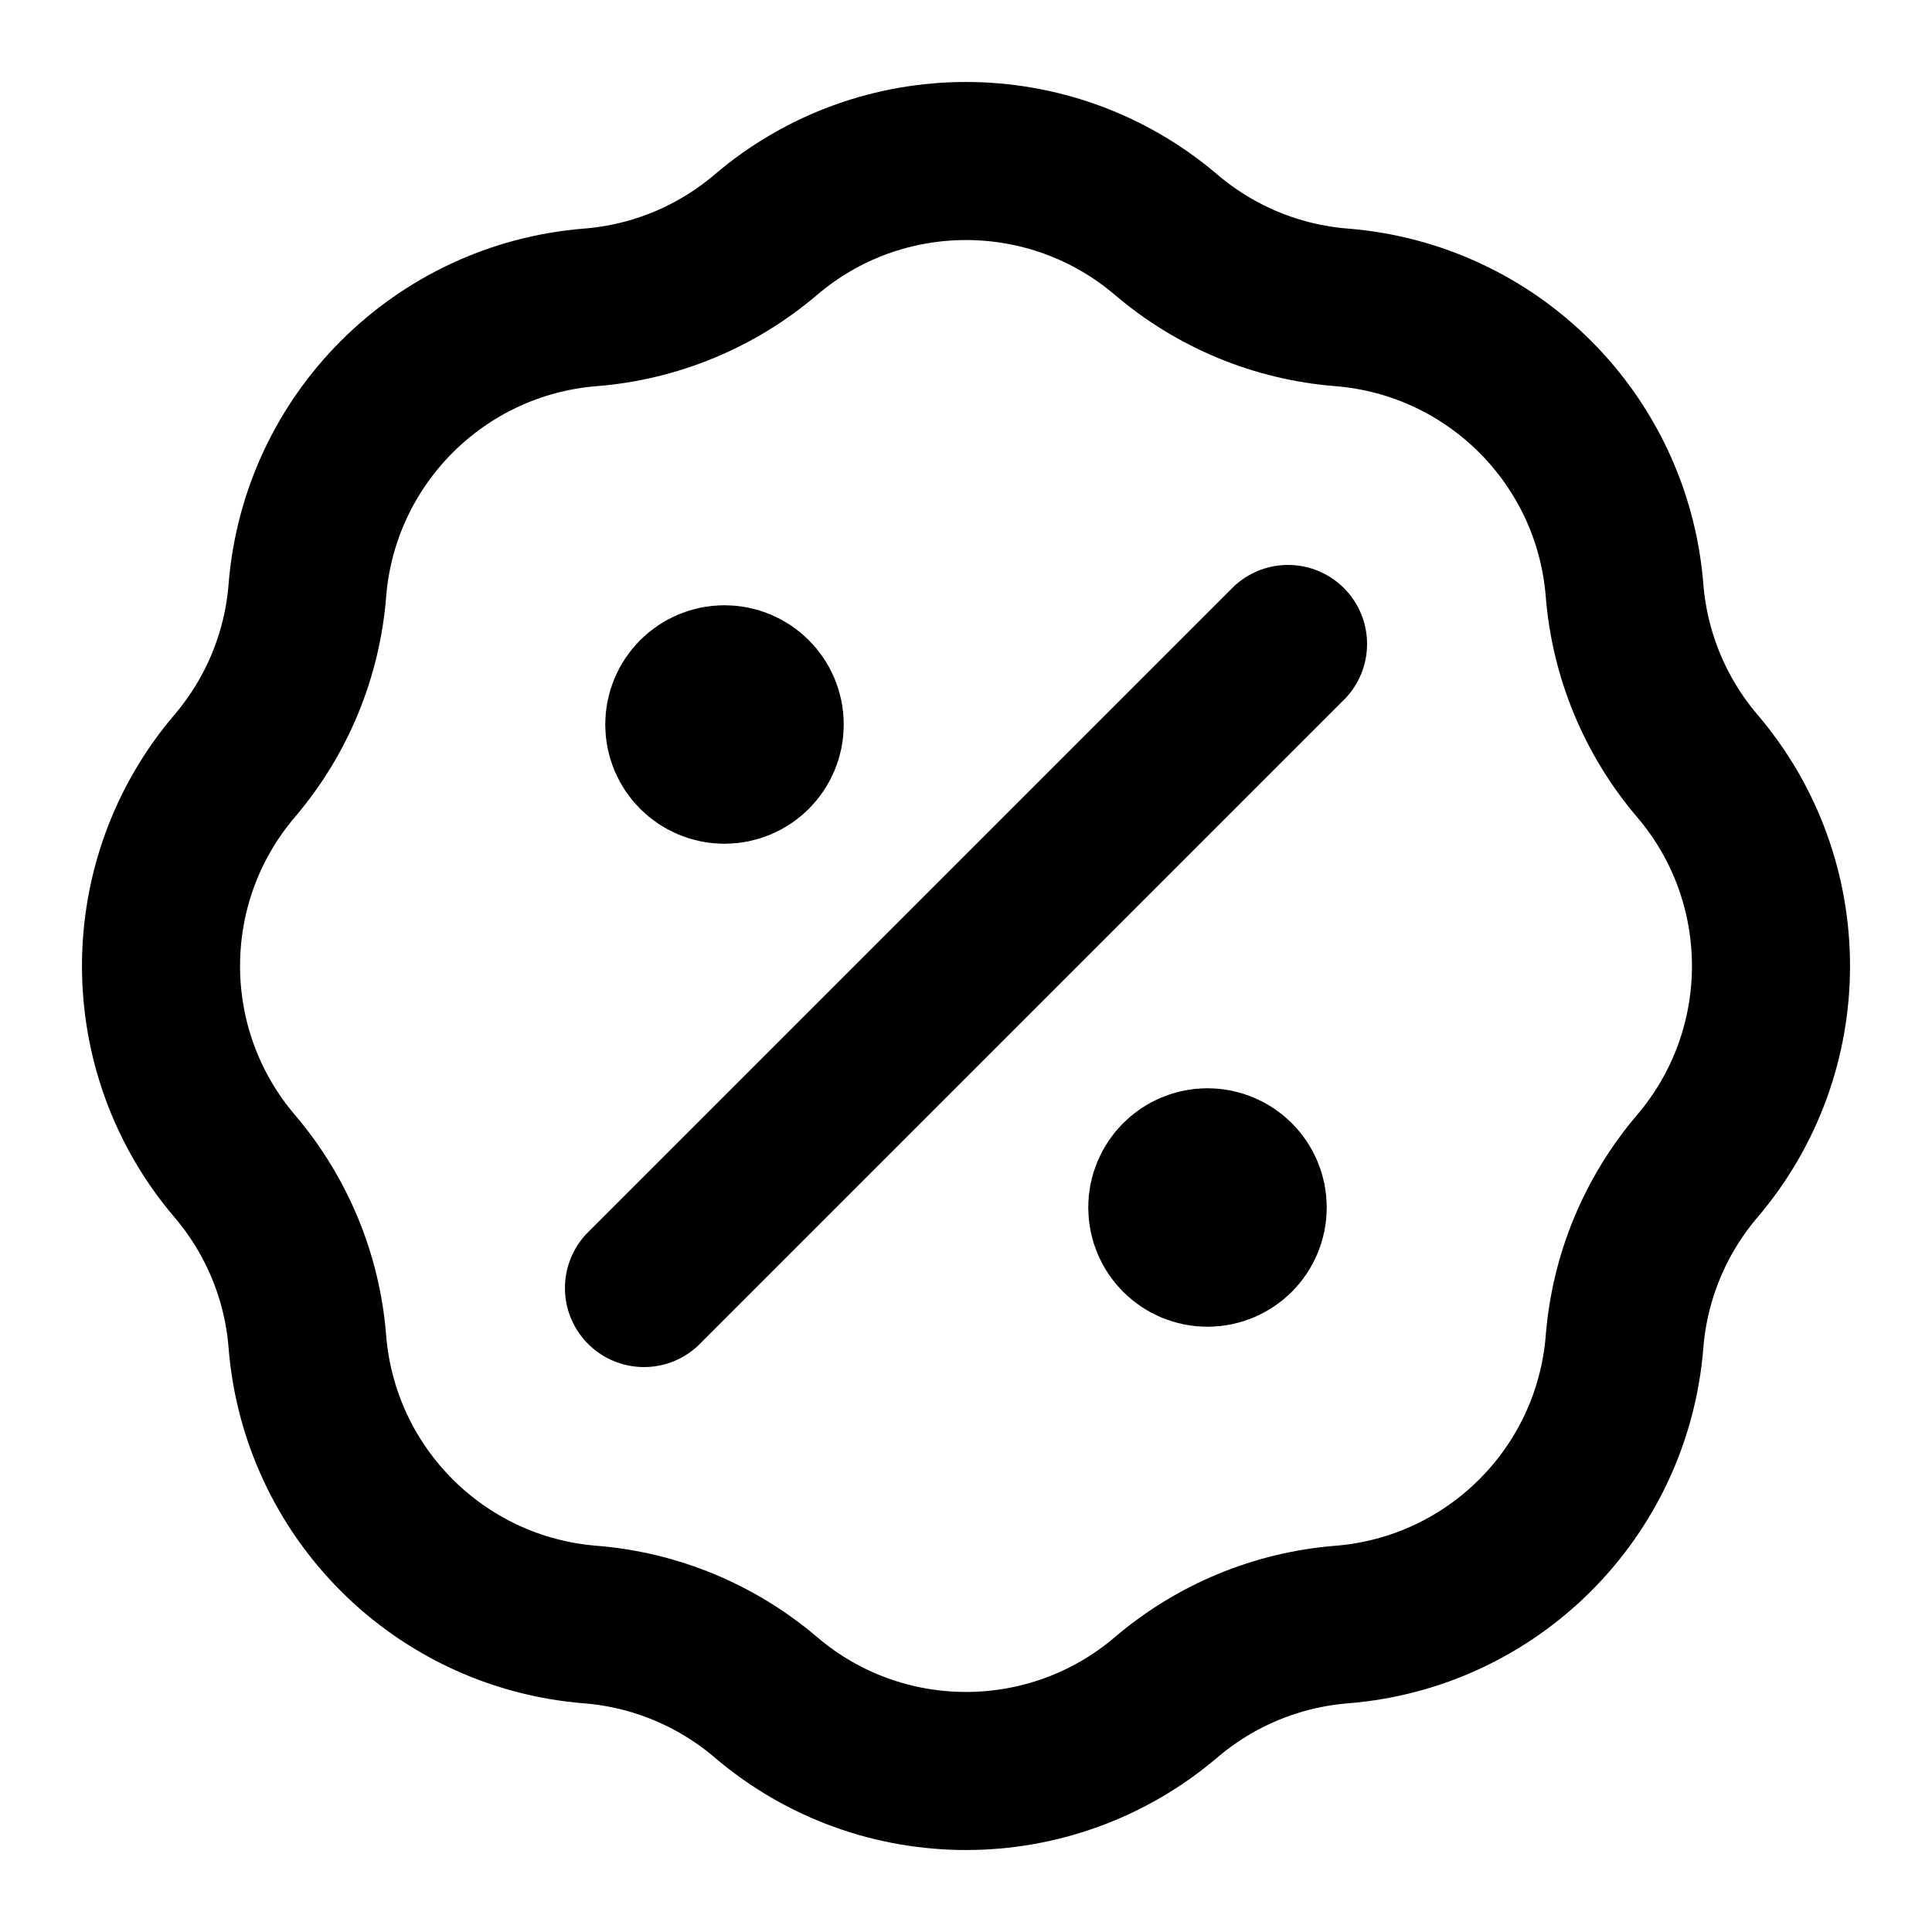 <svg width="22" height="22" viewBox="0 0 22 22" fill="none" xmlns="http://www.w3.org/2000/svg">
<path d="M8.25 8.25H8.259M13.75 13.75H13.759M14.667 7.333L7.333 14.667M6.723 3.5C7.459 3.442 8.159 3.152 8.722 2.672C10.034 1.554 11.965 1.554 13.278 2.672C13.841 3.152 14.54 3.442 15.277 3.5C16.997 3.638 18.362 5.003 18.499 6.723C18.558 7.459 18.848 8.159 19.328 8.722C20.446 10.034 20.446 11.965 19.328 13.278C18.848 13.841 18.558 14.54 18.499 15.277C18.362 16.997 16.997 18.362 15.277 18.499C14.54 18.558 13.841 18.848 13.278 19.328C11.965 20.446 10.034 20.446 8.722 19.328C8.159 18.848 7.459 18.558 6.723 18.499C5.003 18.362 3.638 16.997 3.5 15.277C3.442 14.54 3.152 13.841 2.672 13.278C1.554 11.965 1.554 10.034 2.672 8.722C3.152 8.159 3.442 7.459 3.5 6.723C3.638 5.003 5.003 3.638 6.723 3.5ZM8.708 8.25C8.708 8.503 8.503 8.708 8.25 8.708C7.997 8.708 7.792 8.503 7.792 8.25C7.792 7.997 7.997 7.792 8.25 7.792C8.503 7.792 8.708 7.997 8.708 8.25ZM14.208 13.75C14.208 14.003 14.003 14.208 13.75 14.208C13.497 14.208 13.292 14.003 13.292 13.75C13.292 13.497 13.497 13.292 13.75 13.292C14.003 13.292 14.208 13.497 14.208 13.75Z" stroke="black" stroke-width="1.8" stroke-linecap="round" stroke-linejoin="round"/>
</svg>

